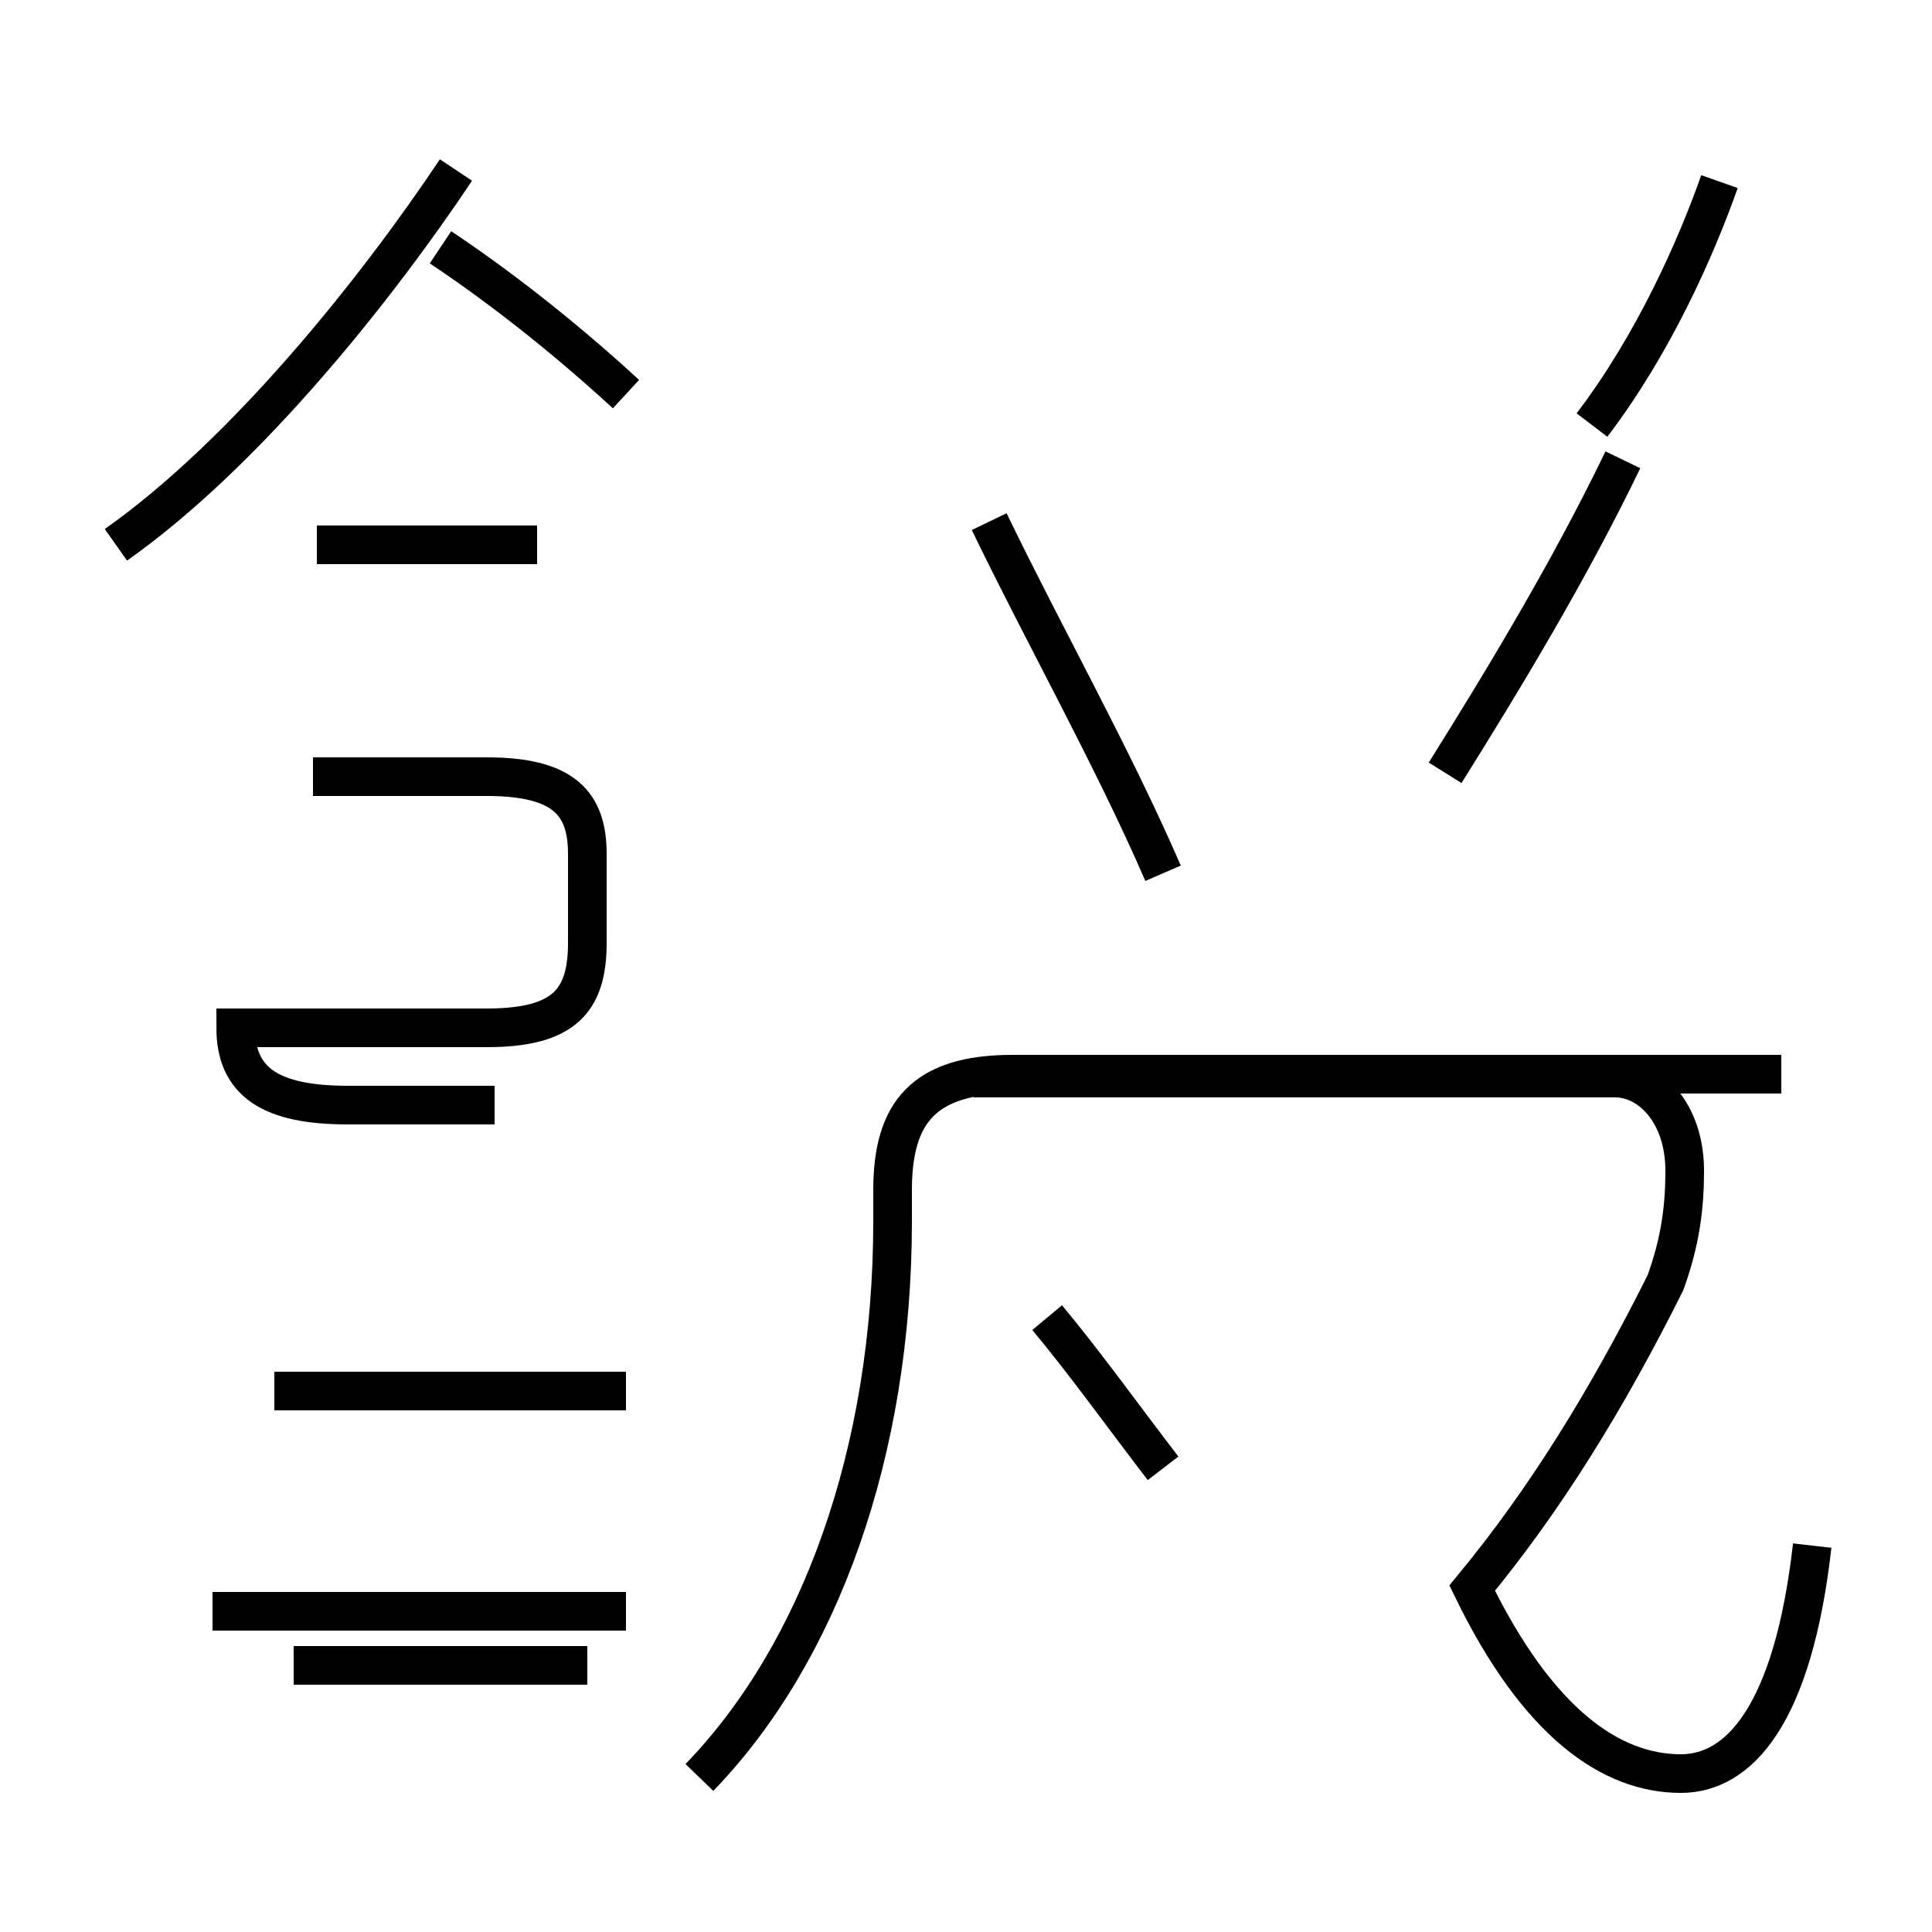 <?xml version='1.0' encoding='utf8'?>
<svg viewBox="0.0 -44.0 50.0 50.0" version="1.1" xmlns="http://www.w3.org/2000/svg">
<rect x="0.0" y="-44.0" width="50.0" height="50.0" fill="#808080" stroke="none"/>
<rect x="-1000" y="-1000" width="2000" height="2000" stroke="white" fill="white"/>
<g style="fill:none; stroke:#000000;  stroke-width:1">
<path d="M 16.2 33.8 C 14.9 35.0 13.2 36.4 11.4 37.6 M 8.2 29.9 L 13.9 29.9 M 3.0 29.9 C 6.4 32.3 9.8 36.6 11.8 39.6 M 16.2 2.3 L 5.5 2.3 M 16.2 8.0 L 7.1 8.0 M 12.8 15.4 L 9.0 15.4 C 7.0 15.4 6.1 16.0 6.1 17.4 L 12.6 17.4 C 14.6 17.4 15.2 18.1 15.2 19.6 L 15.2 21.9 C 15.2 23.2 14.6 23.9 12.6 23.9 L 8.1 23.9 M 7.6 0.9 L 15.2 0.9 M 30.1 21.4 C 28.8 24.4 27.0 27.6 25.6 30.5 M 44.5 39.3 C 43.9 37.6 42.8 35.1 41.2 33.0 M 37.4 24.0 C 38.9 26.4 40.6 29.2 42.0 32.1 M 30.1 6.0 C 29.1 7.3 28.1 8.7 27.1 9.9 M 46.9 4.0 C 46.4 -0.4 45.0 -1.9 43.5 -1.9 C 41.7 -1.9 39.8 -0.6 38.1 2.9 C 40.0 5.2 41.6 7.8 43.1 10.8 C 43.5 11.9 43.6 12.8 43.6 13.7 C 43.6 15.2 42.7 16.1 41.8 16.1 L 25.2 16.1 M 18.1 -2.0 C 21.2 1.2 23.1 6.4 23.1 12.4 L 23.1 13.2 C 23.1 15.2 23.9 16.2 26.2 16.2 L 46.1 16.2 " transform="scale(1, -1)" />
</g>
</svg>